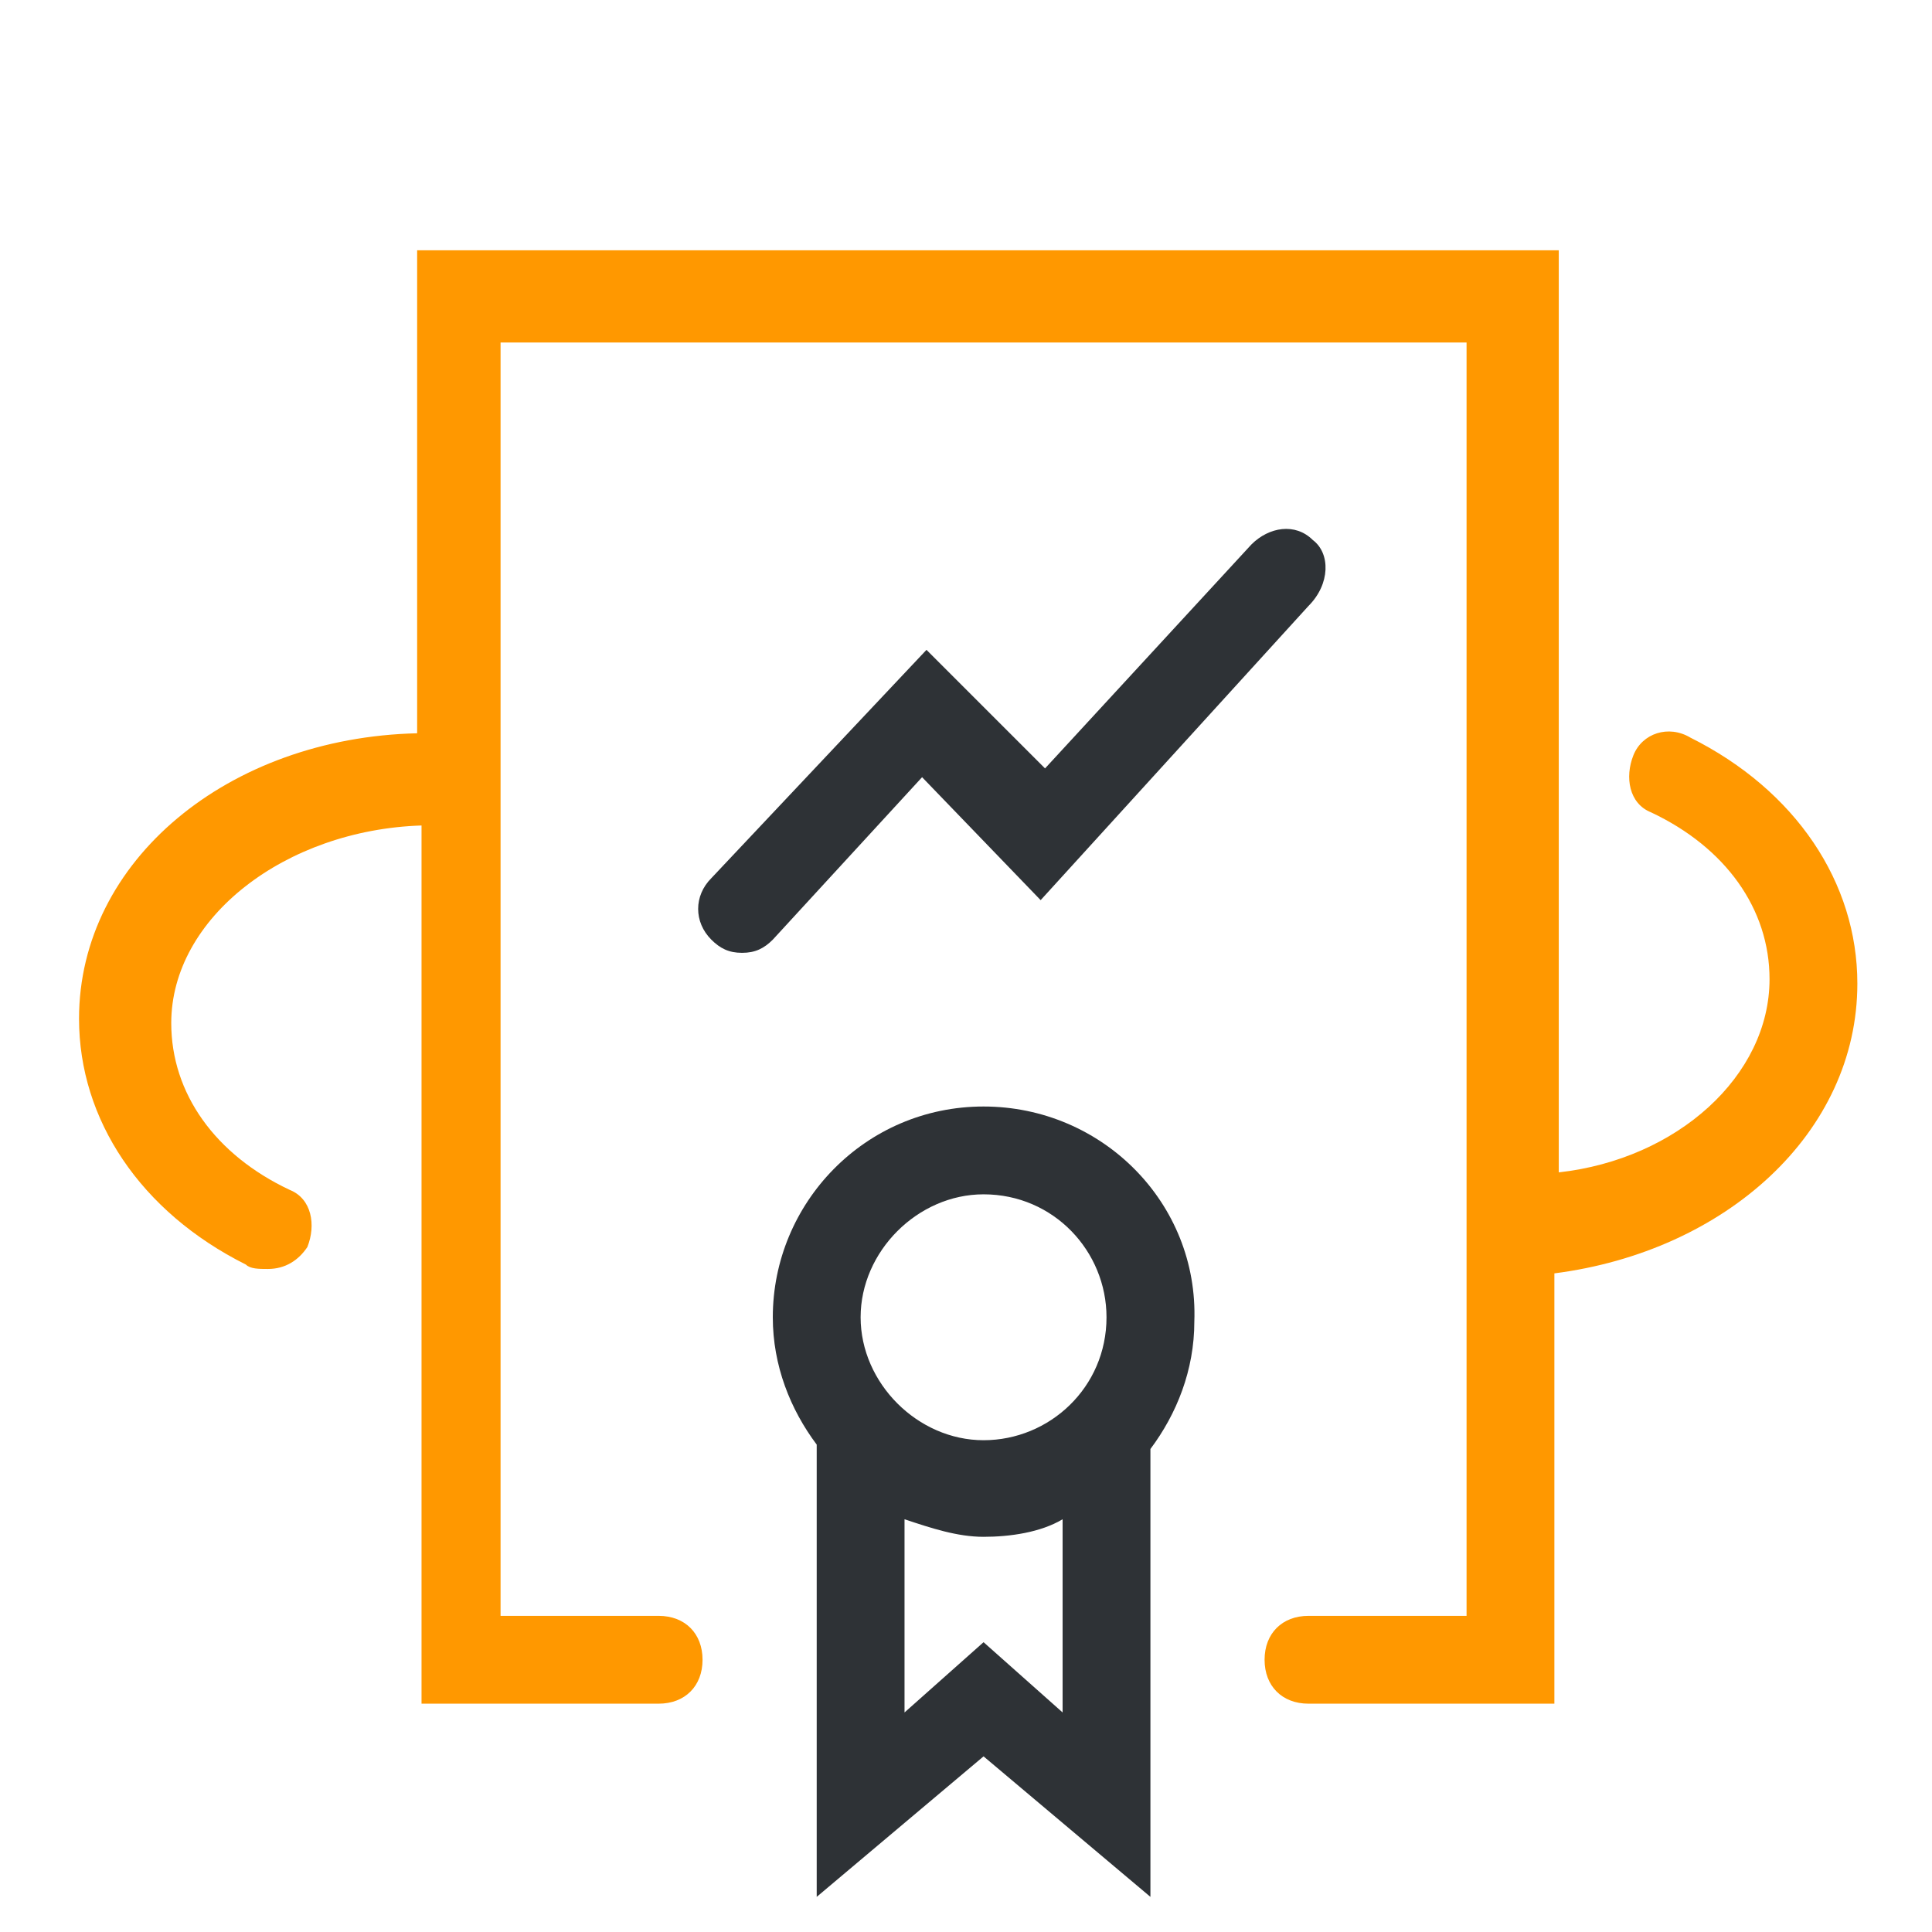 <svg id="Layer_1" xmlns="http://www.w3.org/2000/svg" viewBox="0 0 44 44"><style>.st0{fill:#2e3236}.st1{fill:#ff9800}</style><path class="st0" d="M22.4 25.2c-2.7 0-4.8 2.2-4.8 4.8 0 1.1.4 2.1 1 2.9v10.3l3.8-3.2 3.8 3.2V33c.6-.8 1-1.8 1-2.9.1-2.7-2.1-4.9-4.8-4.9zm0 2c1.6 0 2.8 1.3 2.8 2.8 0 1.6-1.3 2.8-2.8 2.8s-2.8-1.3-2.8-2.8c0-1.5 1.3-2.8 2.8-2.8zm0 10.2L20.6 39v-4.4c.6.2 1.2.4 1.8.4s1.3-.1 1.8-.4V39l-1.8-1.6zm7.5-25.1c-.4-.4-1-.3-1.4.1l-4.7 5.1-2.7-2.7-4.9 5.2c-.4.4-.4 1 0 1.4.2.2.4.3.7.3.3 0 .5-.1.7-.3l3.4-3.7 2.7 2.8 6.1-6.7c.5-.5.5-1.2.1-1.5z"/><path class="st1" d="M42.3 22.4c0-2.3-1.4-4.4-3.8-5.6-.5-.3-1.1-.1-1.3.4-.2.5-.1 1.1.4 1.3 1.7.8 2.7 2.2 2.7 3.8 0 2.2-2.1 4.1-4.8 4.4v-21h-26v11c-4.3.1-7.7 2.9-7.7 6.5 0 2.3 1.4 4.4 3.8 5.6.1.1.3.1.5.1.4 0 .7-.2.9-.5.2-.5.1-1.1-.4-1.3-1.7-.8-2.7-2.2-2.7-3.8 0-2.4 2.6-4.4 5.7-4.5v20H15c.6 0 1-.4 1-1s-.4-1-1-1h-3.6v-29h22v29h-3.6c-.6 0-1 .4-1 1s.4 1 1 1h5.6V29c3.9-.5 6.9-3.2 6.9-6.6z"/></svg>